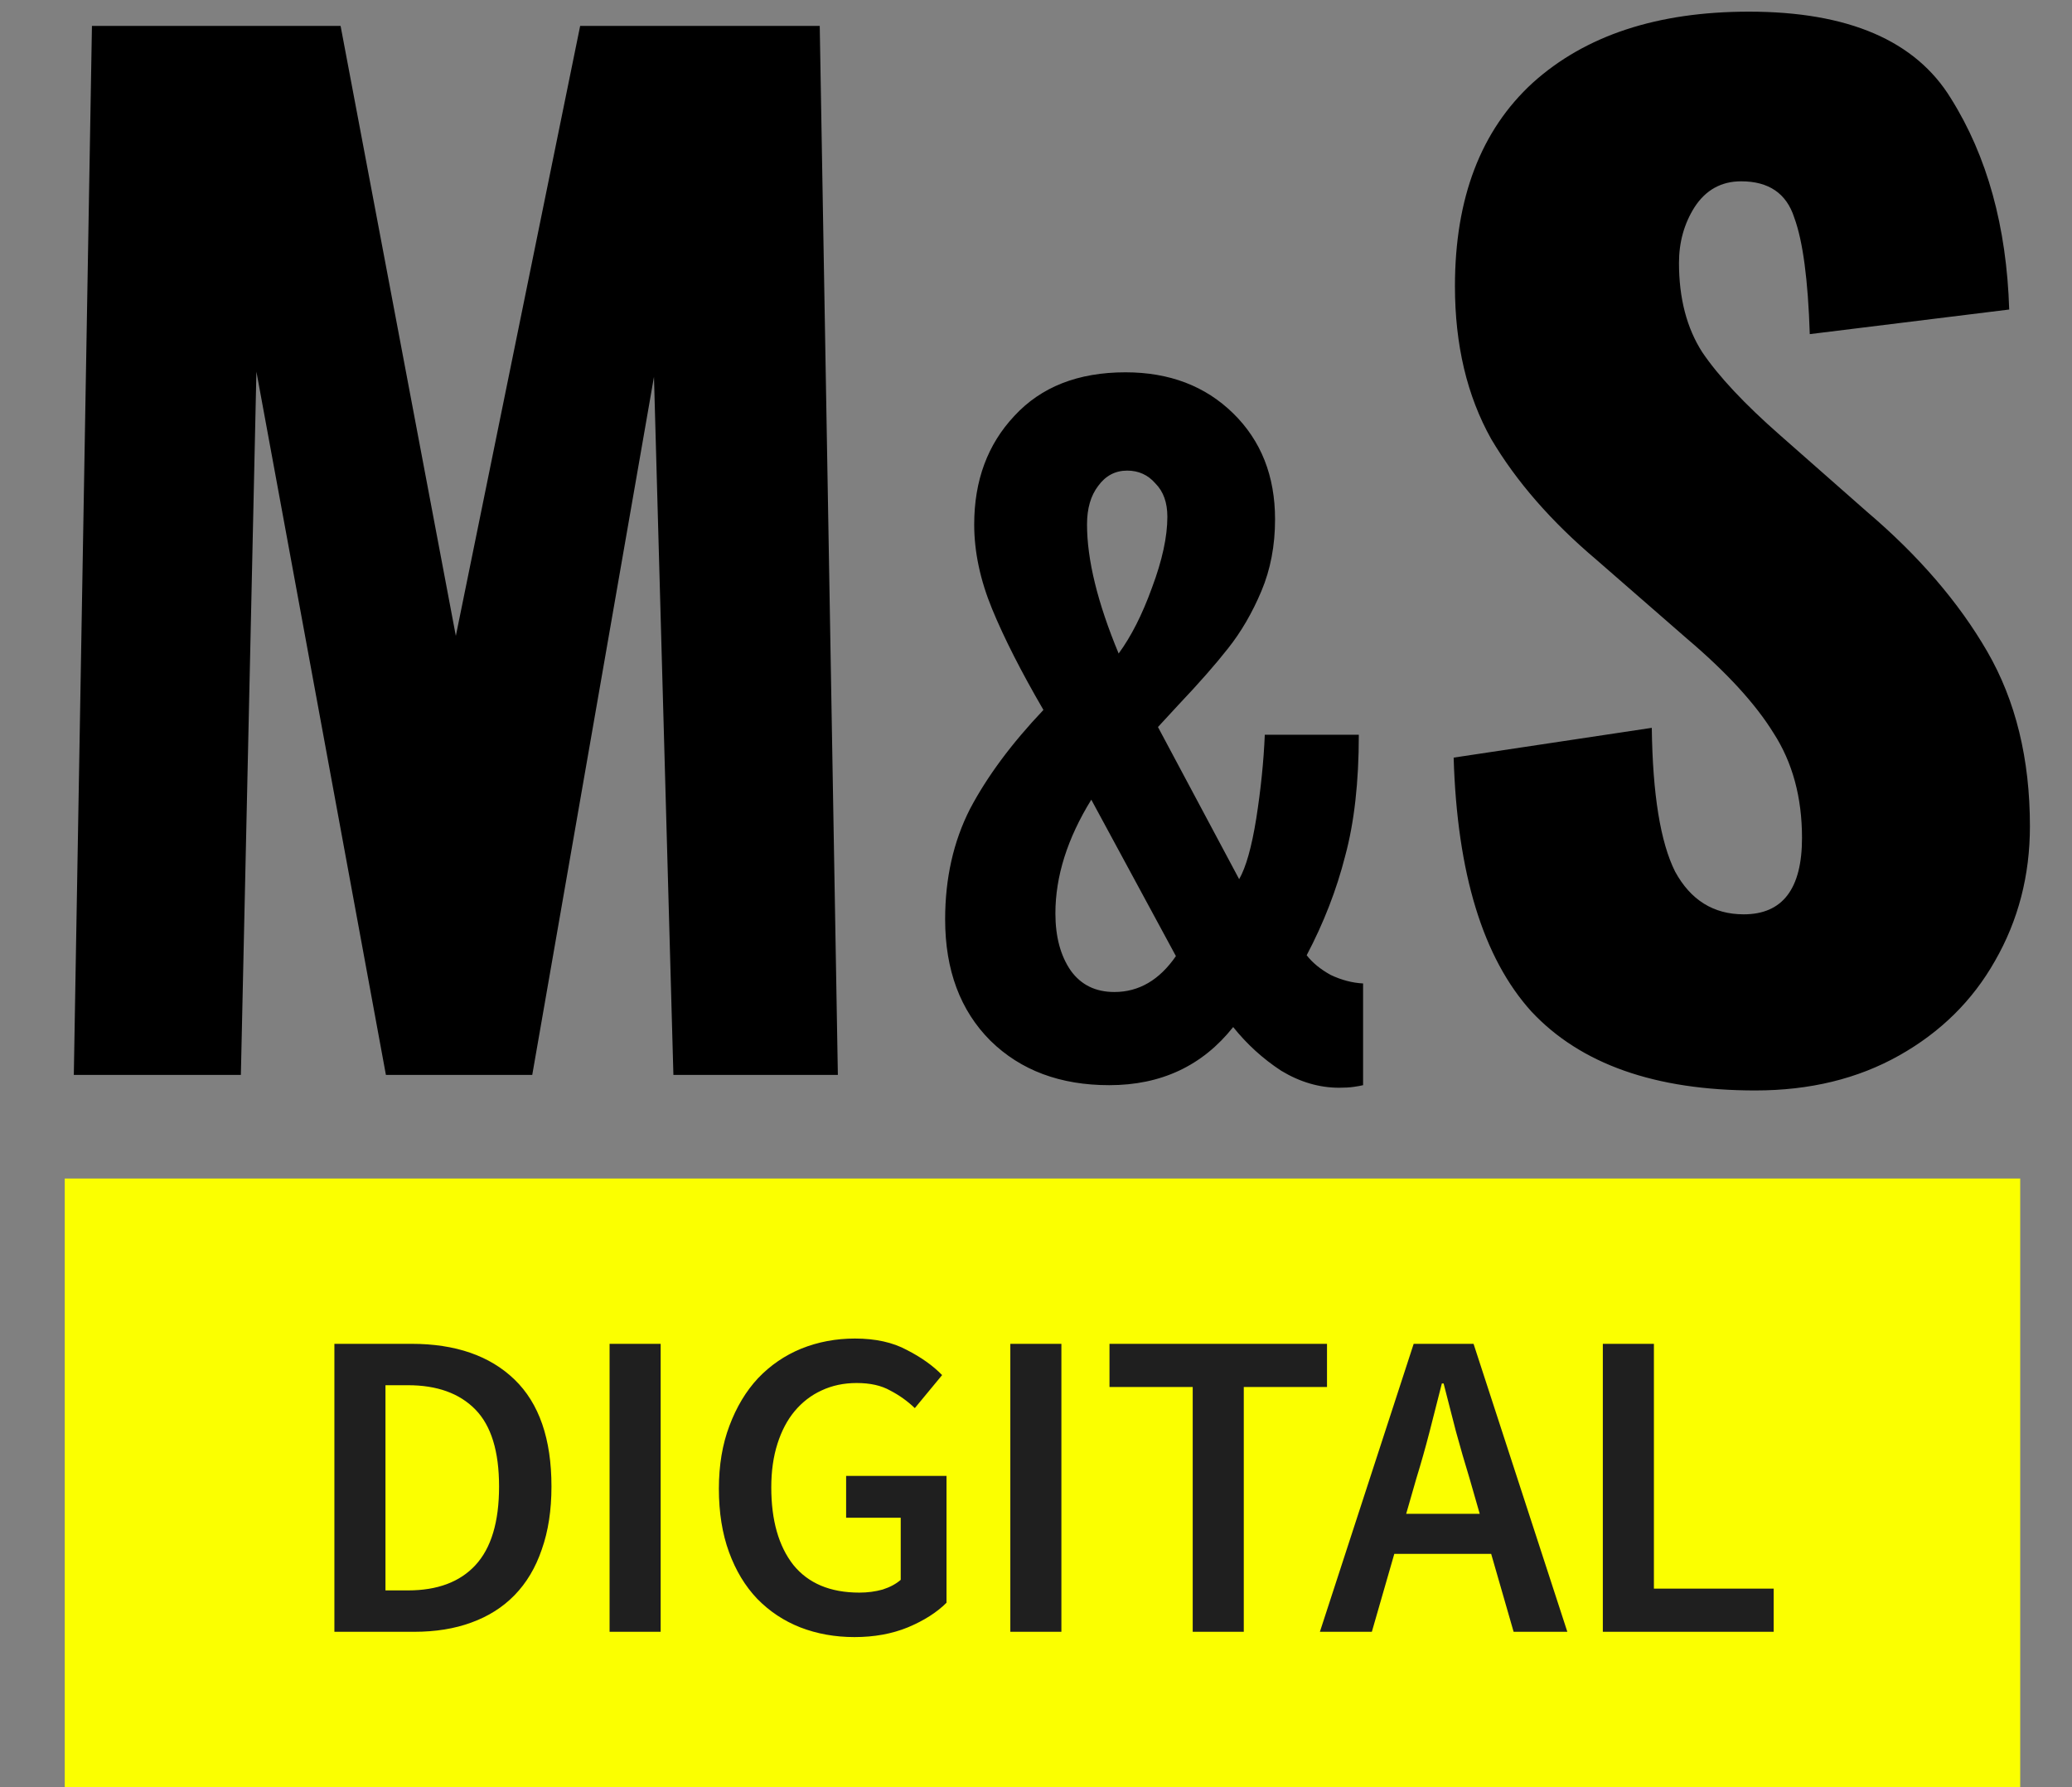 <svg viewBox="0 0 160 138" fill="none" xmlns="http://www.w3.org/2000/svg">
<rect x="0" y="0" width="160" height="138" fill="#808080" stroke="none"/>
<path d="M7.1 2H26.3L35.2 49.1L44.8 2H63.3L64.7 83H52L50.5 29.1L41.1 83H29.8L19.8 28.7L18.6 83H5.7L7.1 2ZM85.656 83.792C81.872 83.792 78.814 82.648 76.482 80.36C74.15 78.028 72.984 74.904 72.984 70.988C72.984 67.82 73.622 64.982 74.898 62.474C76.218 59.966 78.11 57.414 80.574 54.818C78.858 51.87 77.538 49.274 76.614 47.03C75.69 44.786 75.228 42.608 75.228 40.496C75.228 37.108 76.262 34.314 78.33 32.114C80.398 29.87 83.258 28.748 86.91 28.748C90.298 28.748 93.07 29.804 95.226 31.916C97.382 34.028 98.46 36.756 98.46 40.1C98.46 42.124 98.108 43.972 97.404 45.644C96.7 47.316 95.842 48.79 94.83 50.066C93.862 51.298 92.586 52.75 91.002 54.422L89.418 56.138L95.688 67.886C96.216 66.962 96.656 65.4 97.008 63.2C97.36 60.956 97.58 58.8 97.668 56.732H104.928C104.928 60.384 104.576 63.508 103.872 66.104C103.212 68.7 102.222 71.252 100.902 73.76C101.342 74.332 101.958 74.838 102.75 75.278C103.586 75.674 104.422 75.894 105.258 75.938V83.792C105.082 83.836 104.84 83.88 104.532 83.924C104.224 83.968 103.85 83.99 103.41 83.99C101.87 83.99 100.374 83.55 98.922 82.67C97.514 81.746 96.282 80.624 95.226 79.304C92.85 82.296 89.66 83.792 85.656 83.792ZM86.382 50.462C87.35 49.142 88.208 47.448 88.956 45.38C89.748 43.268 90.144 41.442 90.144 39.902C90.144 38.802 89.836 37.944 89.22 37.328C88.648 36.668 87.922 36.338 87.042 36.338C86.118 36.338 85.37 36.734 84.798 37.526C84.226 38.274 83.94 39.264 83.94 40.496C83.94 43.224 84.754 46.546 86.382 50.462ZM86.052 76.598C87.944 76.598 89.528 75.674 90.804 73.826L84.27 61.748C82.422 64.74 81.498 67.666 81.498 70.526C81.498 72.33 81.894 73.804 82.686 74.948C83.478 76.048 84.6 76.598 86.052 76.598ZM135.551 84.2C127.817 84.2 122.051 82.167 118.251 78.1C114.517 73.967 112.517 67.433 112.251 58.5L127.551 56.2C127.617 61.333 128.217 65.033 129.351 67.3C130.551 69.5 132.317 70.6 134.651 70.6C137.651 70.6 139.151 68.633 139.151 64.7C139.151 61.567 138.417 58.867 136.951 56.6C135.551 54.333 133.317 51.9 130.251 49.3L123.251 43.2C119.784 40.267 117.084 37.167 115.151 33.9C113.284 30.567 112.351 26.633 112.351 22.1C112.351 15.3 114.351 10.067 118.351 6.4C122.417 2.733 127.984 0.9 135.051 0.9C142.717 0.9 147.917 3.133 150.651 7.6C153.451 12.067 154.951 17.5 155.151 23.9L139.751 25.8C139.617 21.6 139.217 18.6 138.551 16.8C137.951 14.933 136.584 14 134.451 14C132.917 14 131.717 14.667 130.851 16C130.051 17.267 129.651 18.7 129.651 20.3C129.651 23.033 130.251 25.333 131.451 27.2C132.717 29.067 134.717 31.2 137.451 33.6L144.151 39.5C148.151 42.9 151.251 46.5 153.451 50.3C155.651 54.1 156.751 58.6 156.751 63.8C156.751 67.6 155.851 71.067 154.051 74.2C152.317 77.267 149.851 79.7 146.651 81.5C143.451 83.3 139.751 84.2 135.551 84.2Z" fill="#000"/>
<path d="M5 91H156V138H5V91Z" fill="#FBFF00"/>
<path d="M25.822 126V103.764H31.772C35.172 103.764 37.824 104.682 39.728 106.518C41.632 108.354 42.584 111.108 42.584 114.78C42.584 116.616 42.335 118.237 41.836 119.642C41.36 121.047 40.657 122.226 39.728 123.178C38.821 124.107 37.711 124.81 36.396 125.286C35.104 125.762 33.631 126 31.976 126H25.822ZM29.766 122.804H31.5C33.767 122.804 35.501 122.158 36.702 120.866C37.926 119.551 38.538 117.523 38.538 114.78C38.538 112.06 37.926 110.077 36.702 108.83C35.478 107.583 33.744 106.96 31.5 106.96H29.766V122.804ZM47.072 126V103.764H51.016V126H47.072ZM65.984 126.408C64.488 126.408 63.094 126.159 61.802 125.66C60.532 125.161 59.422 124.425 58.47 123.45C57.54 122.475 56.815 121.274 56.294 119.846C55.772 118.418 55.512 116.786 55.512 114.95C55.512 113.137 55.784 111.516 56.328 110.088C56.872 108.637 57.608 107.413 58.538 106.416C59.49 105.419 60.6 104.659 61.87 104.138C63.162 103.617 64.544 103.356 66.018 103.356C67.604 103.356 68.942 103.651 70.03 104.24C71.14 104.807 72.047 105.453 72.75 106.178L70.642 108.728C70.075 108.184 69.44 107.731 68.738 107.368C68.058 106.983 67.196 106.79 66.154 106.79C65.156 106.79 64.25 106.983 63.434 107.368C62.64 107.731 61.949 108.263 61.36 108.966C60.793 109.646 60.351 110.485 60.034 111.482C59.716 112.479 59.558 113.601 59.558 114.848C59.558 117.387 60.124 119.381 61.258 120.832C62.414 122.26 64.114 122.974 66.358 122.974C66.992 122.974 67.593 122.895 68.16 122.736C68.726 122.555 69.191 122.305 69.554 121.988V117.194H65.338V113.964H73.09V123.756C72.342 124.504 71.344 125.139 70.098 125.66C68.874 126.159 67.502 126.408 65.984 126.408ZM78.017 126V103.764H81.961V126H78.017ZM92.101 126V107.096H85.675V103.764H102.471V107.096H96.045V126H92.101ZM109.368 114.168L108.586 116.888H114.264L113.482 114.168C113.12 112.989 112.768 111.777 112.428 110.53C112.111 109.283 111.794 108.048 111.476 106.824H111.34C111.023 108.071 110.706 109.317 110.388 110.564C110.071 111.788 109.731 112.989 109.368 114.168ZM101.922 126L109.164 103.764H113.788L121.03 126H116.882L115.148 119.982H107.668L105.934 126H101.922ZM123.771 126V103.764H127.715V122.668H136.963V126H123.771Z" fill="#1F1F1F"/>
</svg>
